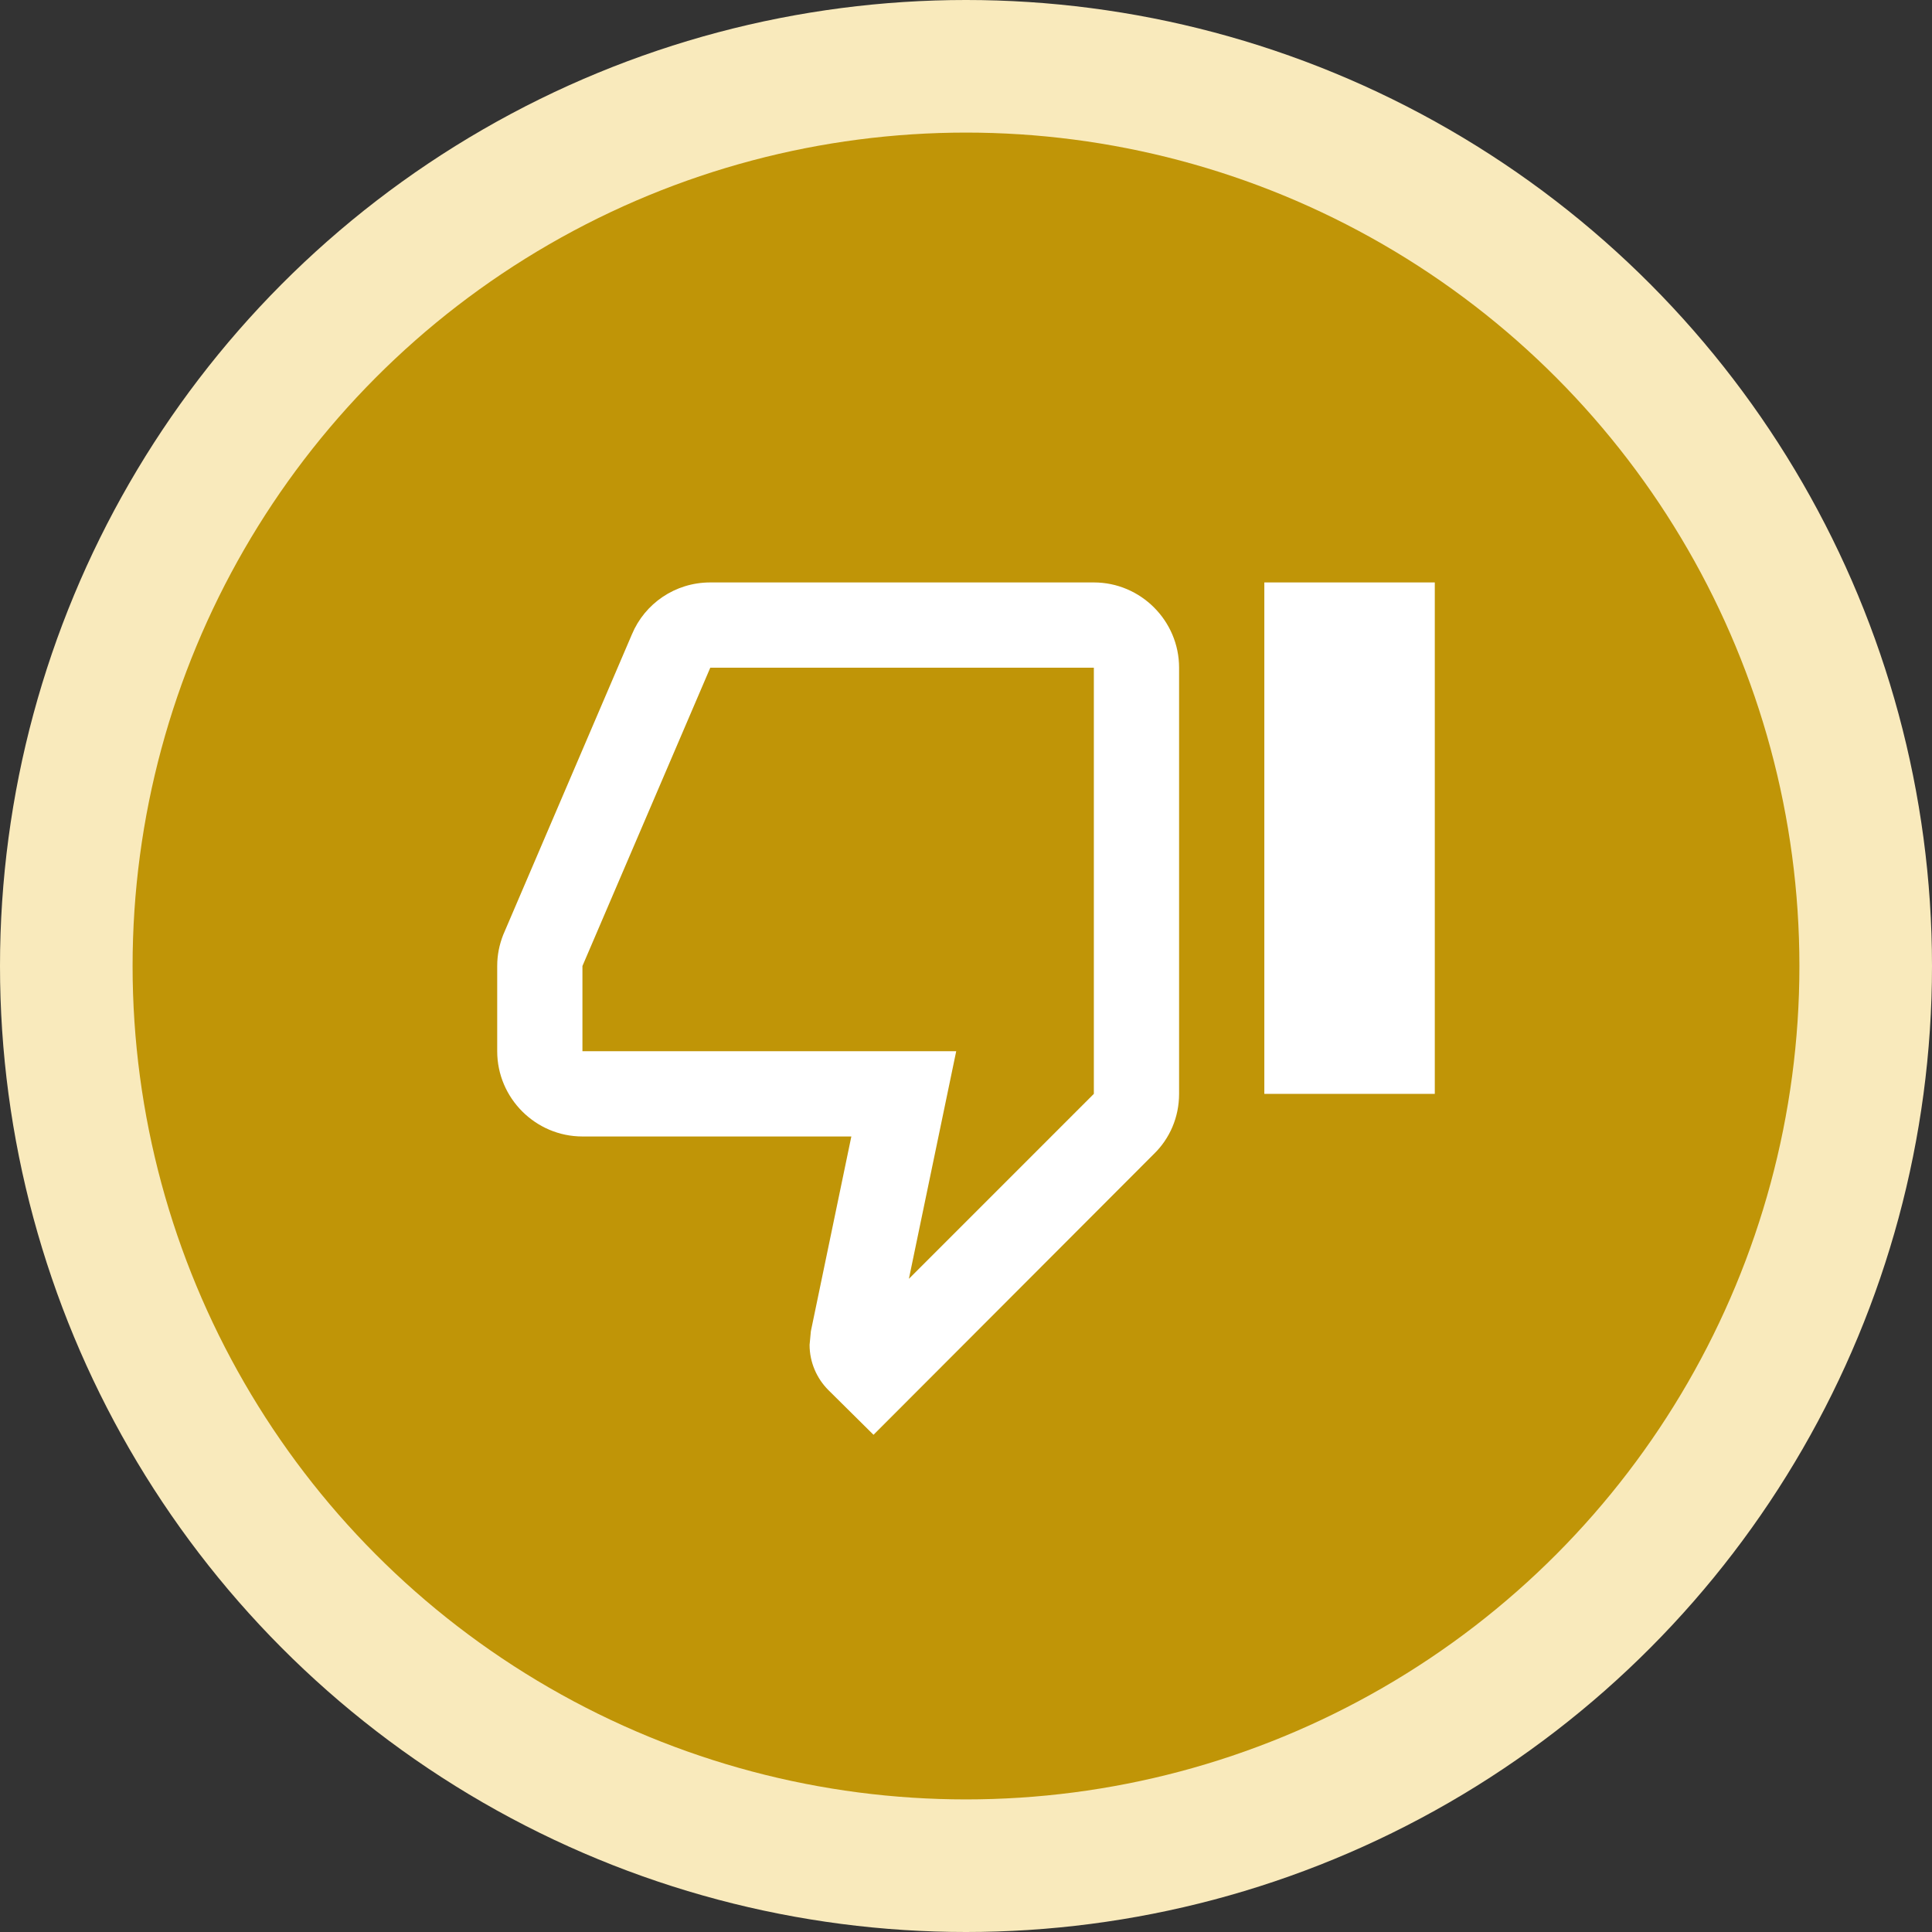 <svg width="102" height="102" viewBox="0 0 102 102" fill="none" xmlns="http://www.w3.org/2000/svg">
<rect x="0" y="0" width="102" height="102" fill="#333333" stroke="none"/>
<circle cx="51" cy="51" r="51" fill="#F9EABC"/>
<circle cx="51" cy="51" r="44" fill="#C09507"/>
<path d="M57.75 30.75H37.5C35.633 30.75 34.035 31.875 33.36 33.495L26.565 49.358C26.363 49.875 26.25 50.415 26.25 51V55.5C26.25 57.975 28.275 60 30.75 60H44.947L42.81 70.282L42.742 71.002C42.742 71.925 43.125 72.78 43.733 73.388L46.117 75.75L60.922 60.922C61.755 60.112 62.25 58.987 62.25 57.75V35.25C62.25 32.775 60.225 30.75 57.75 30.75ZM57.75 57.75L47.985 67.515L50.483 55.5H30.75V51L37.5 35.25H57.75V57.75ZM66.75 30.75H75.75V57.75H66.75V30.75Z" fill="white"/>
</svg>
